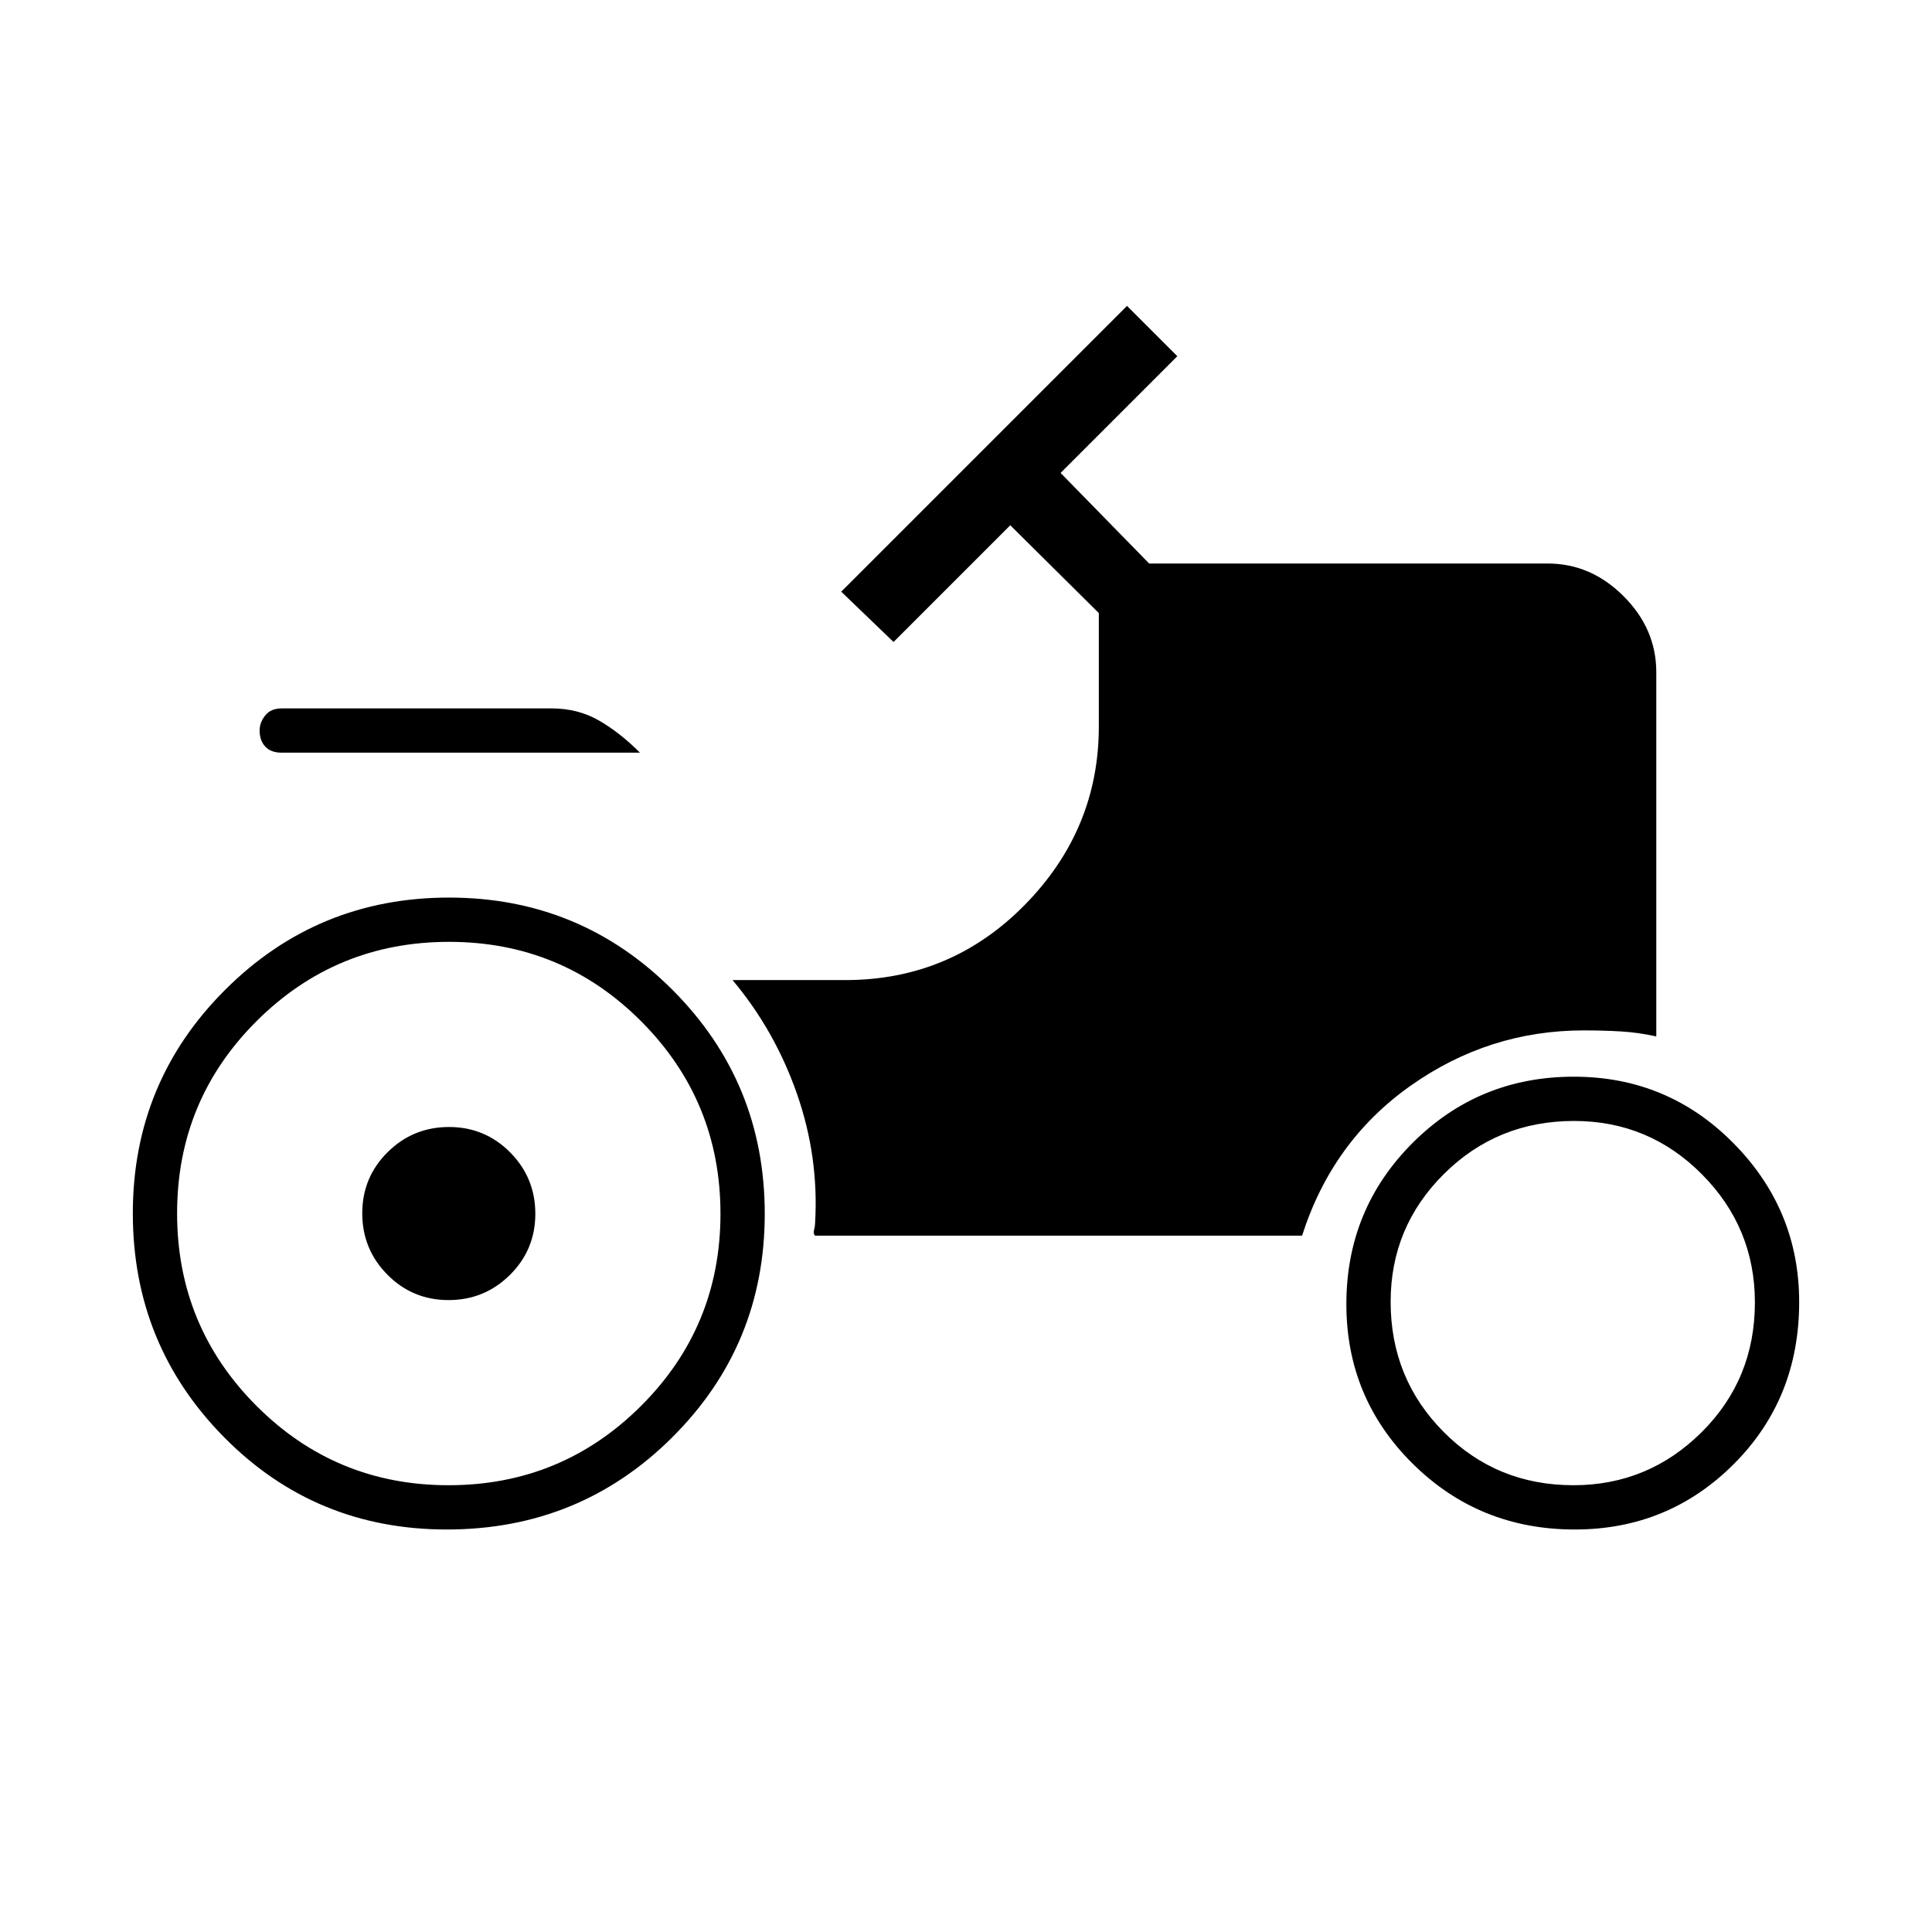 <svg xmlns="http://www.w3.org/2000/svg" height="48" viewBox="0 -960 960 960" width="48"><path d="M222-200q-65.42 0-110.71-45.91Q66-291.81 66-357.11q0-65.29 45.91-111.09 45.9-45.8 111.2-45.8 65.29 0 111.09 45.91 45.8 45.9 45.8 111.2 0 65.29-45.96 111.09T222-200Zm.88-114q-17.88 0-30.38-12.62t-12.5-30.5q0-17.88 12.62-30.38t30.5-12.5q17.88 0 30.38 12.62t12.5 30.5q0 17.88-12.62 30.38t-30.5 12.5ZM782.5-200q-47.5 0-80.5-32.66-33-32.65-33-79.34 0-47.17 32.91-80.09Q734.83-425 782-425q46.69 0 79.34 33.04Q894-358.93 894-313q0 48-32.5 80.5t-79 32.5ZM140-586q-5.43 0-8.21-3.04-2.79-3.03-2.79-8 0-3.96 2.79-7.46 2.78-3.5 8.21-3.5h134q13.16 0 23.58 6Q308-596 318-586H140Zm82.88 364q56.12 0 95.62-39.38 39.5-39.38 39.5-95.5t-39.38-95.62q-39.38-39.5-95.5-39.5t-95.62 39.38Q88-413.24 88-357.12t39.38 95.62q39.38 39.5 95.5 39.5Zm558.94 0q37.18 0 63.68-26.32 26.5-26.33 26.5-64.5 0-37.18-26.32-63.68-26.33-26.5-63.5-26.5-38.18 0-64.68 26.32-26.5 26.33-26.5 63.5 0 38.18 26.32 64.68 26.33 26.5 64.5 26.5ZM405-346h242q15-47 53.91-74.5T787-448q9.41 0 18.2.5 8.8.5 17.8 2.5v-181q0-21.5-16.25-37.75T769-680H571l-44-45 58-58-25-25-142 142 26 25 58-58 44 43.64V-599q0 51.16-36.75 88.58T420-473h-56q21 25 32 56.5t9 64.5q0 1.33-.5 3.17-.5 1.83.5 2.83Z"/></svg>